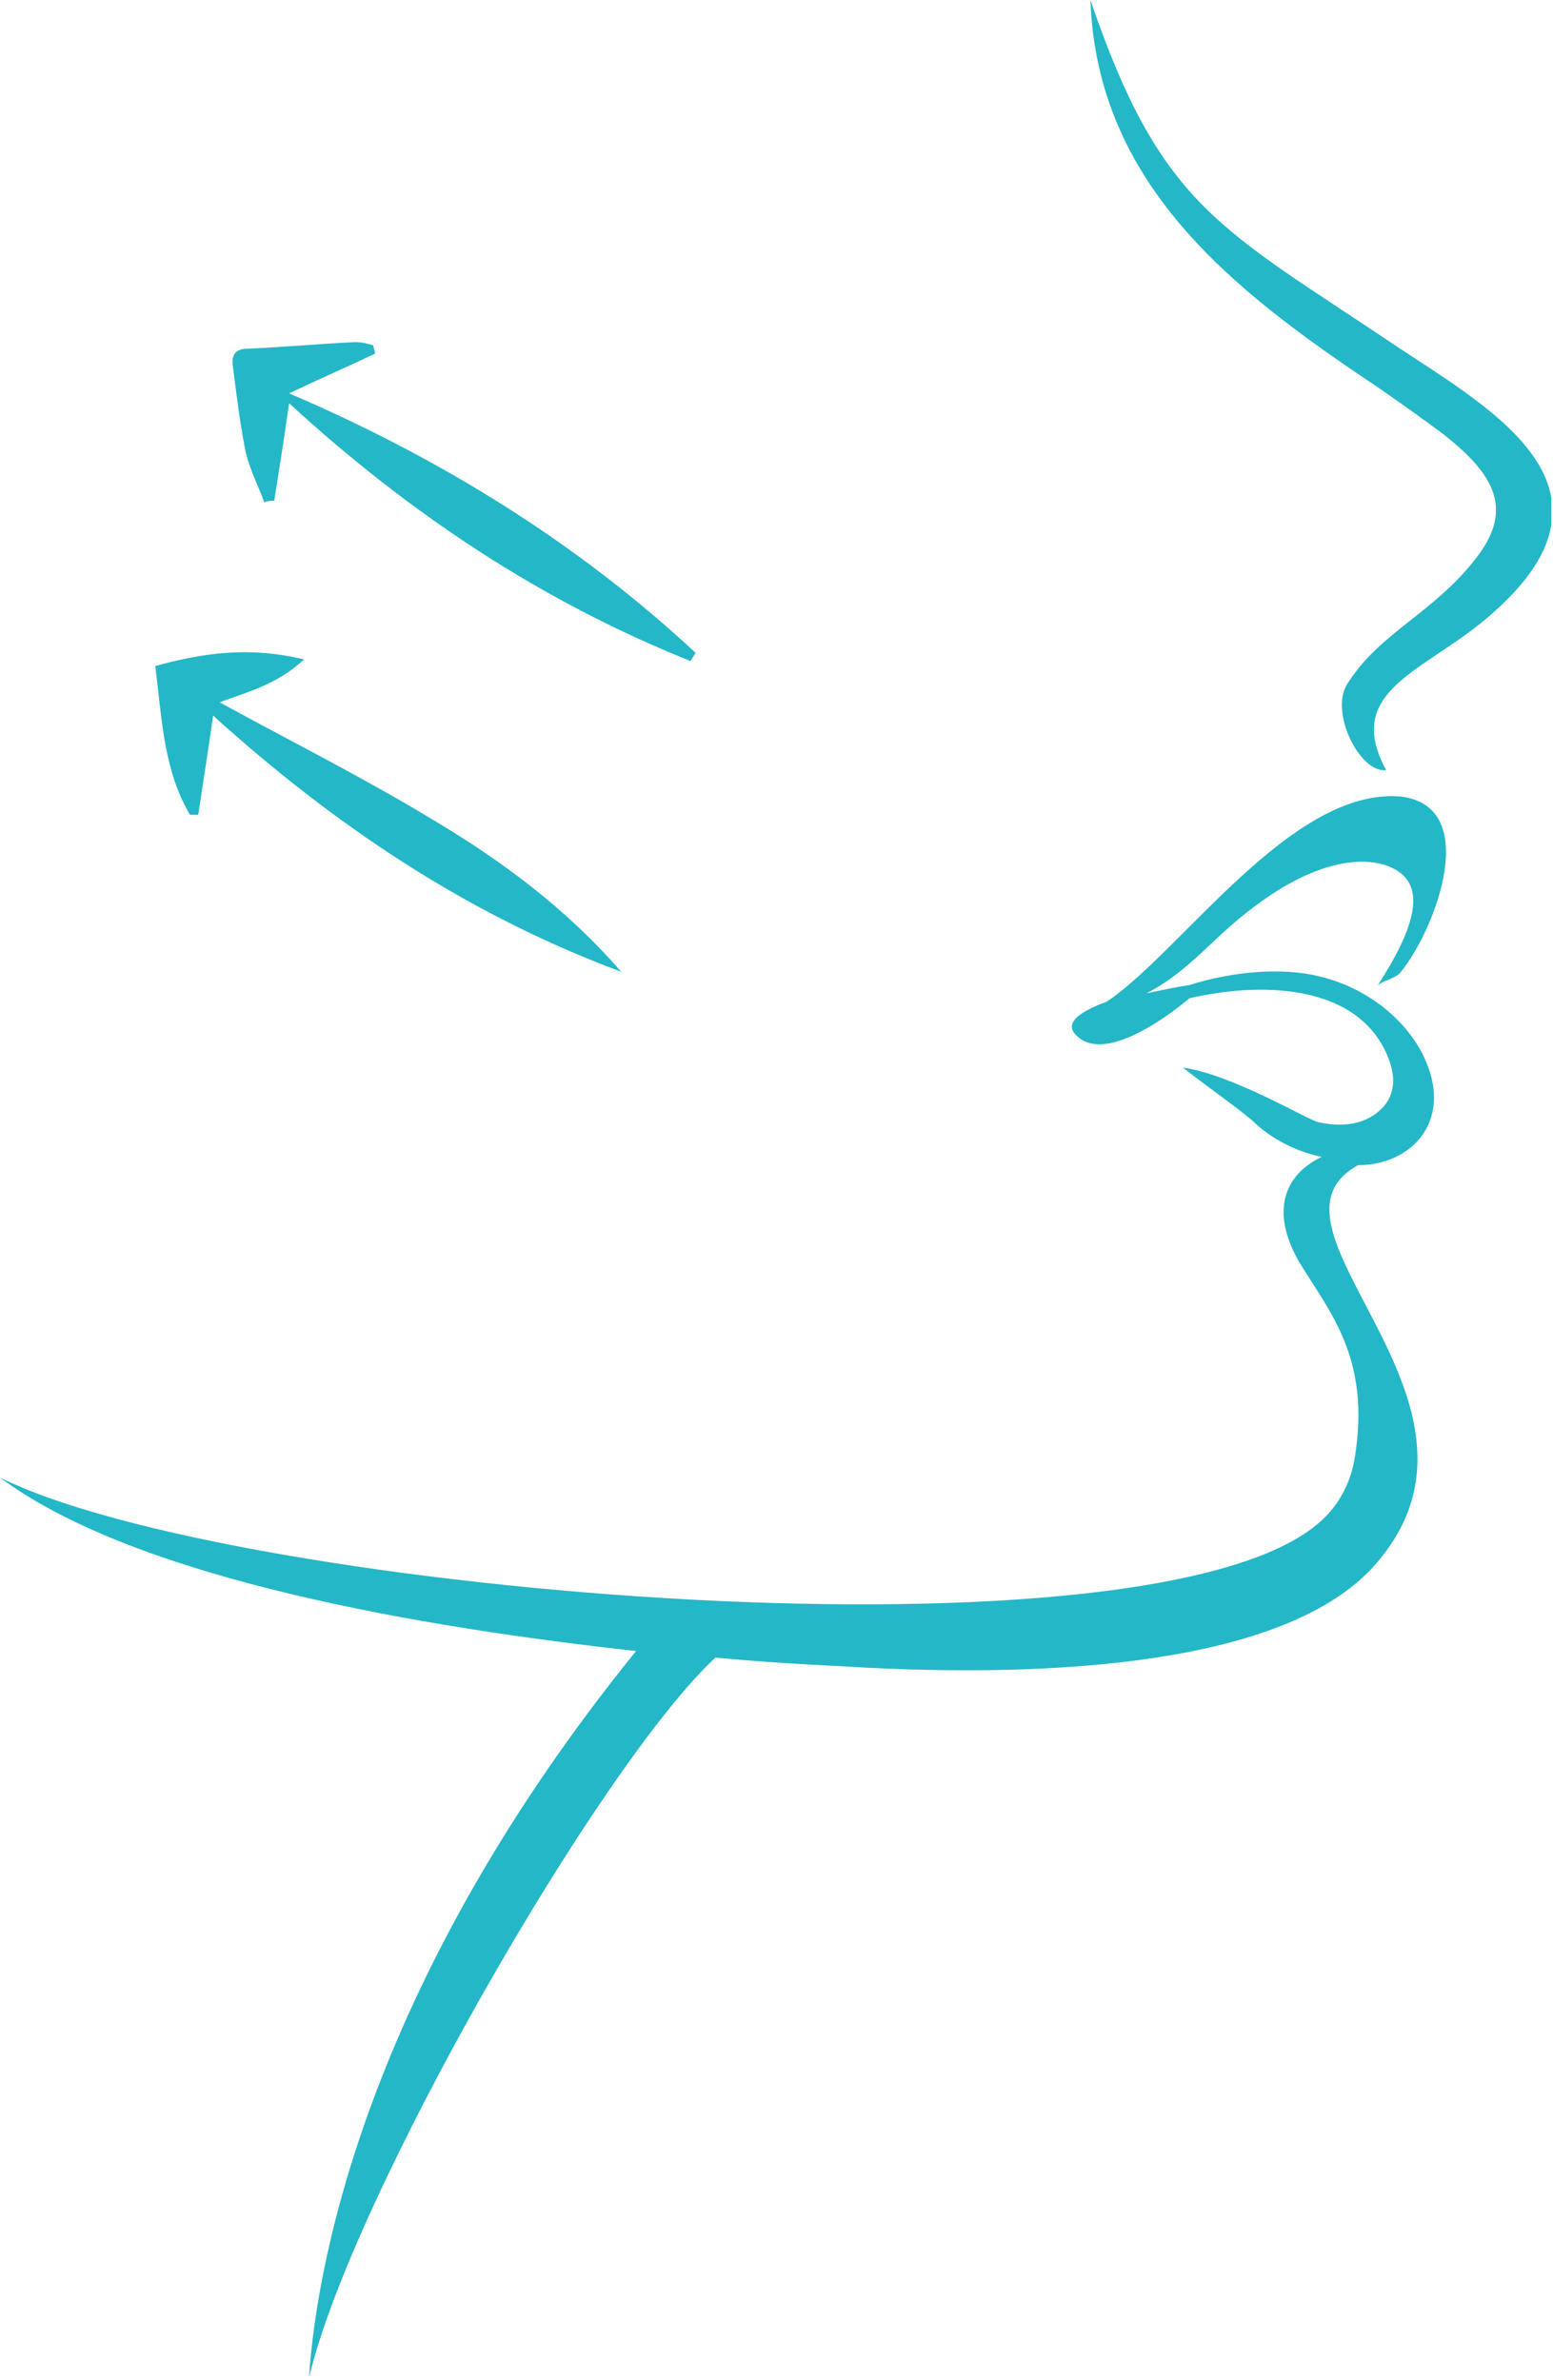 <svg width="94" height="144" viewBox="0 0 94 144" fill="none" xmlns="http://www.w3.org/2000/svg">
    <g clip-path="url(#clip0_131_622)">
        <path fill-rule="evenodd" clip-rule="evenodd" d="M84.6 21C90.5 24.9 99.1 29.7 90 37.4C86.1 40.7 81.3 41.8 83.9 46.6C82.3 46.8 80.4 43 81.6 41.3C83.6 38.2 86.8 37.1 89.4 33.7C91.7 30.7 90.3 28.6 87.4 26.3C86.2 25.4 84.8 24.4 83.2 23.3C74.5 17.5 66.4 11.1 66 0C70.3 12.6 73.9 13.8 84.6 21ZM72 60.4C70.2 61.9 66.8 64.2 65.2 62.7C64.3 61.9 65.4 61.2 67 60.6C71.5 57.6 78.2 47.6 84.8 48.2C89.7 48.8 86.9 56.2 84.8 58.8C84.5 59.2 83.8 59.3 83.4 59.6C86.2 55.3 86.1 53.2 84 52.4C82.4 51.8 79.6 52.1 76 54.8C73.4 56.7 72.1 58.7 69.4 60.1C70.4 59.9 71.3 59.7 72 59.6C73.9 59 76 58.7 77.9 58.8C82.1 59 85.2 61.6 86.3 64.2C87.9 67.9 85.4 70.5 82.2 70.5C75.3 74.3 91.8 84.8 83.3 94.6C78.5 100.2 65.9 101.6 52.3 100.9C50.9 100.8 47.6 100.7 43.3 100.3C36.3 106.8 21.2 133.1 18.7 143.9C19.2 136.2 22.7 119.4 38.5 99.9C25.8 98.5 8.3 95.6 0 89.4C14 96.4 70.8 101.3 80.2 91.8C81.2 90.8 81.8 89.5 82 88.2C83 82.1 80.4 79.3 78.6 76.3C76.8 73.1 77.9 71 80 70C78.5 69.7 76.9 68.9 75.8 67.8C74.6 66.8 73.4 66 71.6 64.6C74.6 65 79.4 67.9 79.8 67.9C81.1 68.2 82.5 68.1 83.5 67.2C84.2 66.6 84.6 65.6 84.1 64.2C82.5 59.7 76.8 59.3 72 60.4Z" fill="#24B7C8"/>
        <path d="M12.9 43.3C12.6 45.4 12.3 47.3 12 49.3C11.8 49.3 11.7 49.3 11.5 49.3C9.9 46.6 9.8 43.5 9.4 40.3C12.3 39.5 15.1 39.1 18.4 39.9C16.7 41.5 14.8 41.9 13.3 42.5C17.5 44.8 21.9 47 26.2 49.6C30.4 52.1 34.3 55 37.6 58.8C28.2 55.3 20.2 49.9 12.9 43.3Z" fill="#24B7C8"/>
        <path d="M17.5 24.4C17.2 26.5 16.9 28.4 16.6 30.3C16.4 30.3 16.2 30.3 16 30.4C15.6 29.3 15 28.2 14.8 27C14.5 25.4 14.3 23.8 14.1 22.2C14 21.5 14.2 21.1 15 21.1C17.2 21 19.4 20.8 21.5 20.7C21.9 20.7 22.3 20.8 22.6 20.9C22.6 21.1 22.7 21.2 22.7 21.4C21 22.2 19.4 22.9 17.5 23.8C26.6 27.7 34.9 32.8 42.1 39.5C42 39.7 41.9 39.8 41.8 40C32.8 36.4 24.8 31.1 17.5 24.4Z" fill="#24B7C8"/>
    </g>
    <defs>
        <clipPath id="clip0_131_622">
            <rect width="93.9" height="143.8" fill="white"/>
        </clipPath>
    </defs>
</svg>

